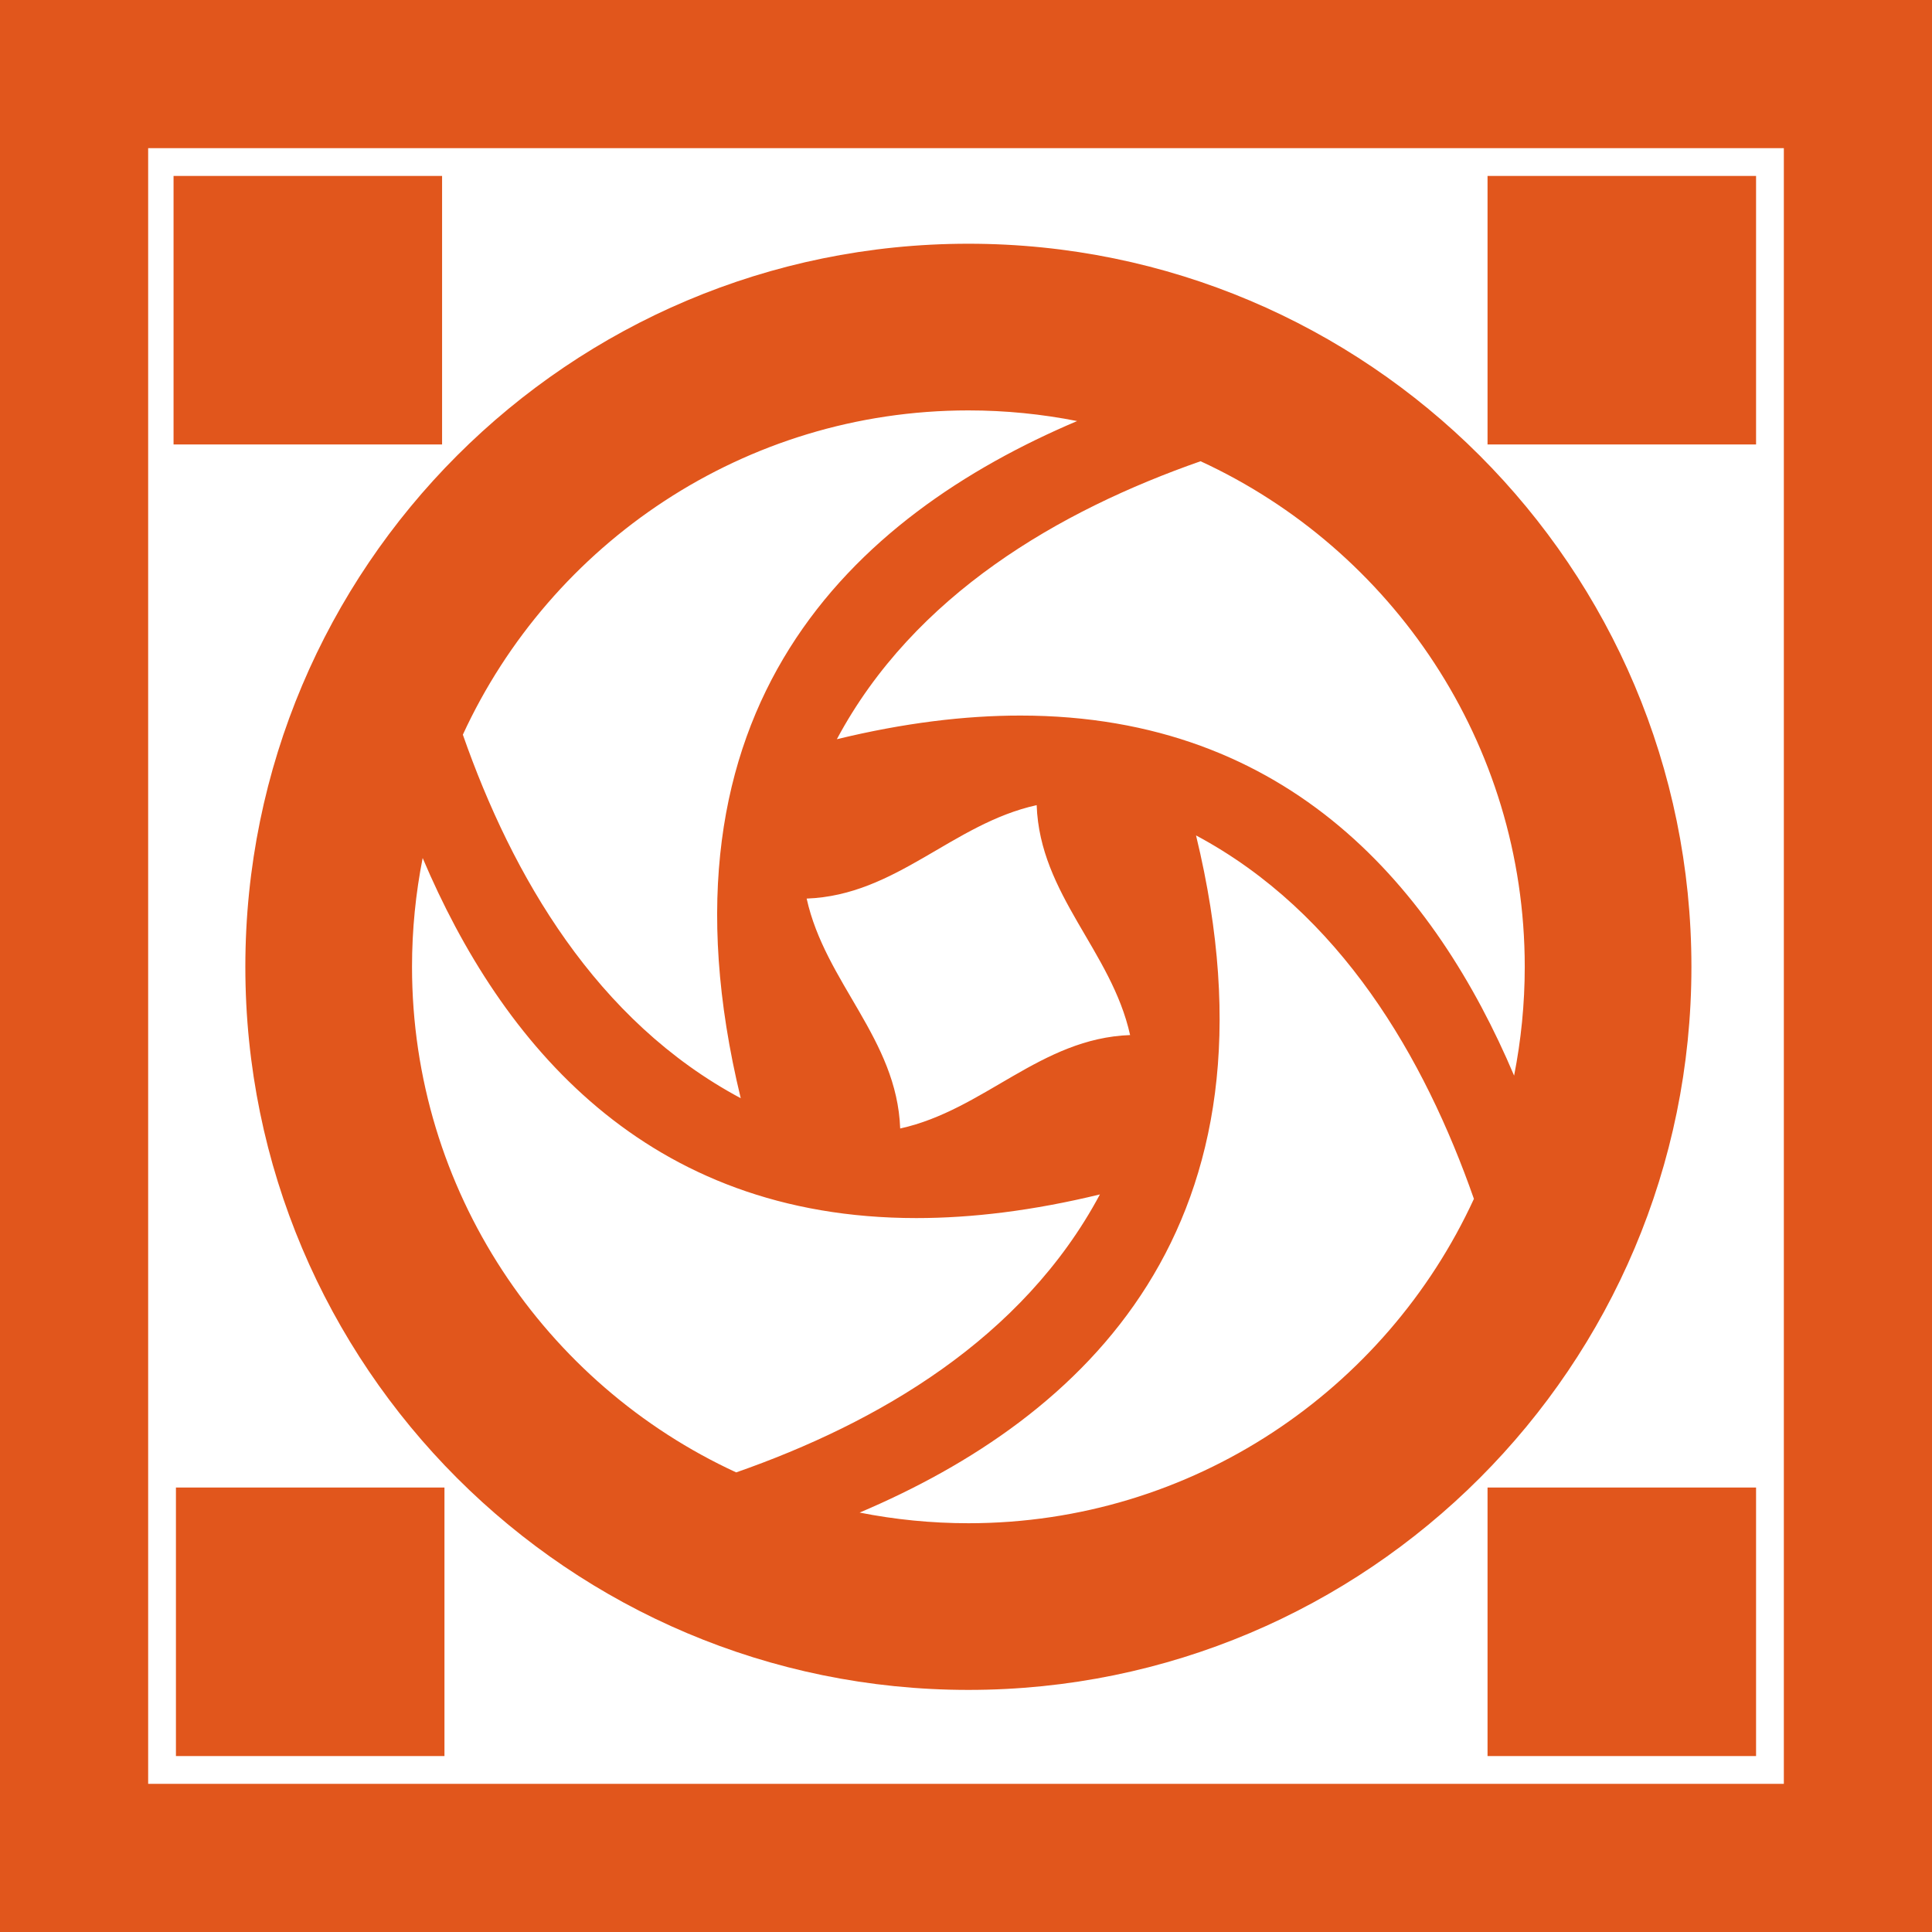 <?xml version="1.0" encoding="UTF-8" standalone="no"?>
<!-- Generator: Adobe Illustrator 22.1.0, SVG Export Plug-In . SVG Version: 6.00 Build 0)  -->

<svg
   xmlns:dc="http://purl.org/dc/elements/1.1/"
   xmlns:cc="http://creativecommons.org/ns#"
   xmlns:rdf="http://www.w3.org/1999/02/22-rdf-syntax-ns#"
   xmlns:svg="http://www.w3.org/2000/svg"
   xmlns="http://www.w3.org/2000/svg"
   xmlns:sodipodi="http://sodipodi.sourceforge.net/DTD/sodipodi-0.dtd"
   xmlns:inkscape="http://www.inkscape.org/namespaces/inkscape"
   version="1.1"
   id="Layer_2_1_"
   x="0px"
   y="0px"
   viewBox="0 0 208.647 208.647"
   enable-background="new 0 0 3947.94 3860.861"
   xml:space="preserve"
   sodipodi:docname="controlled_singularity.svg"
   inkscape:version="0.92.4 (5da689c313, 2019-01-14)"
   width="208.647"
   height="208.647"><defs
   id="defs5463" /><sodipodi:namedview
   pagecolor="#ffffff"
   bordercolor="#666666"
   borderopacity="1"
   objecttolerance="10"
   gridtolerance="10"
   guidetolerance="10"
   inkscape:pageopacity="0"
   inkscape:pageshadow="2"
   inkscape:window-width="1920"
   inkscape:window-height="1022"
   id="namedview5461"
   showgrid="false"
   inkscape:zoom="0.21212883"
   inkscape:cx="-2556.2094"
   inkscape:cy="1897.886"
   inkscape:window-x="1079"
   inkscape:window-y="709"
   inkscape:window-maximized="1"
   inkscape:current-layer="Layer_2_1_" />








































































































































































<g
   id="g5304"
   style="fill:#e1561c;fill-opacity:1"
   transform="translate(-3417.776,-3418.665)">
	<g
   id="g5282"
   style="fill:#e1561c;fill-opacity:1">
		<path
   d="m 3522.362,3444.987 c -43.13,0 -78.09,34.96 -78.09,78.09 0,43.13 34.96,78.09 78.09,78.09 43.12,0 78.08,-34.96 78.08,-78.09 0,-43.13 -34.96,-78.09 -78.08,-78.09 z m -24.59,92.28 c -15.62,-8.34 -24.68,-24.03 -30.01,-39.26 9.51,-20.65 30.41,-35.02 54.6,-35.02 4.02,0 7.94,0.4 11.74,1.15 -24.12,10.23 -46.59,30.84 -36.33,73.13 z m 10.38,-38.77 c 8.35,-15.62 24.04,-24.69 39.28,-30.02 20.65,9.52 35.01,30.42 35.01,54.6 0,4.02 -0.4,7.95 -1.15,11.75 -8.484,-20.002 -24.115,-38.884 -53.322,-38.885 -6.013,-3e-4 -12.599,0.8 -19.818,2.555 z m 6.84,42.04 c -0.35,-9.69 -8.09,-15.73 -10.1,-24.83 9.69,-0.35 15.74,-8.09 24.84,-10.09 0.34,9.69 8.08,15.74 10.09,24.83 -9.69,0.35 -15.73,8.08 -24.83,10.09 z m 7.37,42.63 c -4.02,0 -7.95,-0.4 -11.75,-1.15 24.12,-10.23 46.59,-30.84 36.33,-73.13 15.61,8.34 24.68,24.02 30.01,39.25 -9.51,20.66 -30.4,35.03 -54.59,35.03 z m -25.08,-5.49 c -20.65,-9.52 -35.01,-30.42 -35.01,-54.6 0,-4.02 0.4,-7.95 1.15,-11.75 8.484,20.002 24.115,38.885 53.322,38.885 6.013,0 12.599,-0.8 19.818,-2.555 -8.35,15.62 -24.04,24.69 -39.28,30.02 z"
   id="path5280"
   style="fill:#e1561c;fill-opacity:1"
   inkscape:connector-curvature="0" />
	</g>
	<g
   id="g5286"
   style="fill:#e1561c;fill-opacity:1">
		<path
   d="m 3626.423,3418.665 h -208.647 v 208.647 h 208.647 z m -192.647,192.647 V 3434.665 h 176.647 v 176.647 z"
   id="path5284"
   style="fill:#e1561c;fill-opacity:1"
   inkscape:connector-curvature="0" />
	</g>
	<g
   id="g5290"
   style="fill:#e1561c;fill-opacity:1">
		<polygon
   points="3465.519,3437.665 3436.519,3437.665 3436.519,3466.665 3465.519,3466.665 "
   id="polygon5288"
   style="fill:#e1561c;fill-opacity:1" />
	</g>
	<g
   id="g5294"
   style="fill:#e1561c;fill-opacity:1">
		<polygon
   points="3607.423,3437.665 3578.423,3437.665 3578.423,3466.665 3607.423,3466.665 "
   id="polygon5292"
   style="fill:#e1561c;fill-opacity:1" />
	</g>
	<g
   id="g5298"
   style="fill:#e1561c;fill-opacity:1">
		<polygon
   points="3607.423,3579.311 3578.423,3579.311 3578.423,3608.311 3607.423,3608.311 "
   id="polygon5296"
   style="fill:#e1561c;fill-opacity:1" />
	</g>
	<g
   id="g5302"
   style="fill:#e1561c;fill-opacity:1">
		<polygon
   points="3465.776,3579.311 3436.776,3579.311 3436.776,3608.311 3465.776,3608.311 "
   id="polygon5300"
   style="fill:#e1561c;fill-opacity:1" />
	</g>
</g>










</svg>